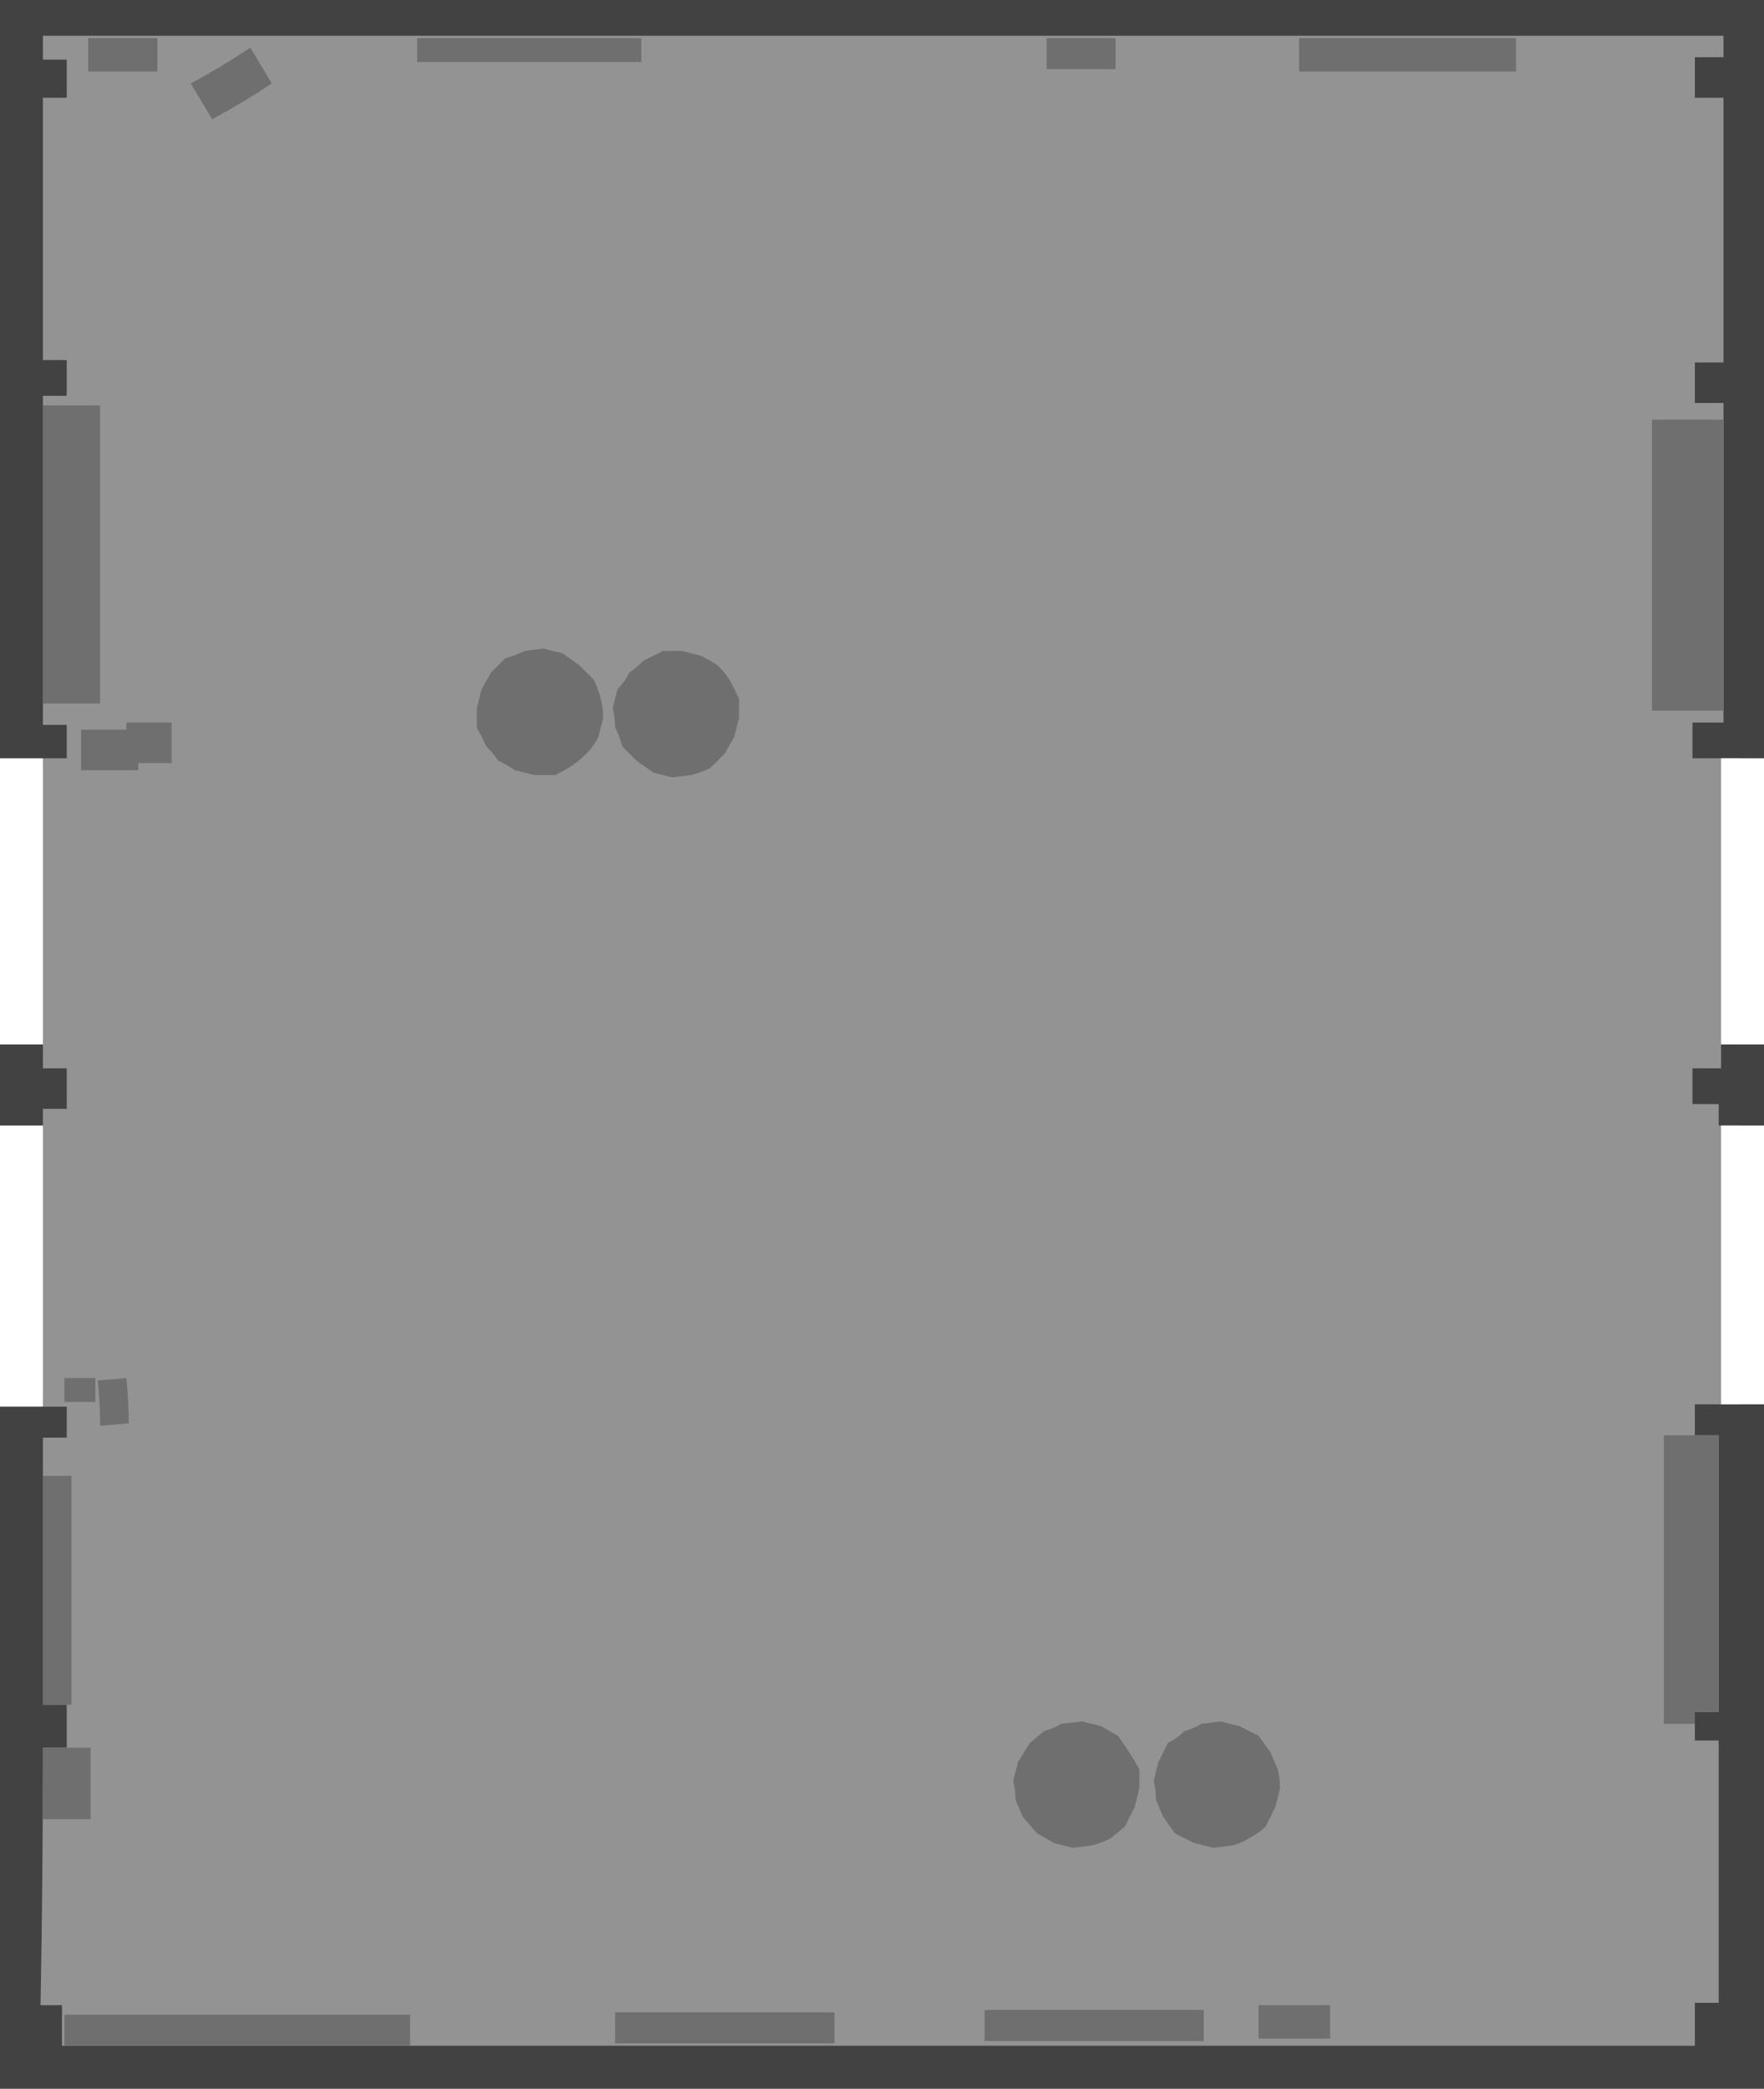 <?xml version="1.0" encoding="UTF-8" standalone="no"?>
<svg xmlns:ffdec="https://www.free-decompiler.com/flash" xmlns:xlink="http://www.w3.org/1999/xlink" ffdec:objectType="shape" height="437.95px" width="369.95px" xmlns="http://www.w3.org/2000/svg">
  <rect width="100%" height="100%" fill="#808080" stroke="none"/>
  <g transform="matrix(1.0, 0.0, 0.0, 1.0, 183.95, 224.95)">
    <path d="M186.0 -224.95 L186.0 -65.95 181.0 -41.45 186.0 -5.95 186.0 11.05 180.0 36.55 186.0 69.5 186.0 213.0 -183.95 213.0 -183.95 -224.95 186.0 -224.95" fill="#424242" fill-rule="evenodd" stroke="none"/>
    <path d="M177.5 -140.45 L177.5 -73.45 171.0 -73.45 171.0 -65.95 181.0 -65.95 181.0 -5.95 177.0 -5.95 177.0 -0.95 171.0 -0.95 171.0 6.55 176.5 6.55 176.5 11.05 181.0 11.05 181.0 69.5 171.5 69.5 171.5 76.0 176.5 76.0 176.5 134.0 171.5 134.0 171.5 140.0 176.5 140.0 176.5 195.0 171.5 195.0 171.5 204.0 -170.95 204.0 -170.95 195.5 -175.45 195.5 Q-174.95 168.5 -174.95 141.5 L-169.95 141.5 -169.95 132.5 -174.95 132.5 -174.95 76.5 -169.95 76.5 -169.95 70.0 -174.95 70.0 -177.95 31.55 -174.95 11.05 -174.95 7.55 -169.95 7.55 -169.95 -0.95 -174.95 -0.95 -174.95 -5.95 Q-176.95 -19.95 -179.45 -33.95 -176.95 -49.95 -174.95 -65.95 L-169.95 -65.95 -169.95 -72.95 -174.95 -72.95 -174.95 -141.95 -169.95 -141.95 -169.95 -149.45 -174.95 -149.45 -174.95 -204.45 -169.95 -204.45 -169.95 -212.45 -174.95 -212.45 -174.95 -217.45 177.5 -217.45 177.5 -212.95 171.5 -212.95 171.5 -204.45 177.5 -204.45 177.5 -148.95 171.5 -148.95 171.5 -140.45 177.5 -140.45" fill="#939393" fill-rule="evenodd" stroke="none"/>
    <path d="M-162.95 -77.45 L-174.95 -77.45 -174.95 -139.95 -162.95 -139.95 -162.95 -77.45" fill="#6f6f6f" fill-rule="evenodd" stroke="none"/>
    <path d="M-73.95 -88.45 L-69.95 -88.95 -65.95 -87.95 -62.45 -85.45 -59.45 -82.45 Q-58.45 -80.45 -57.95 -78.45 -57.45 -76.45 -57.45 -74.45 L-58.45 -70.45 Q-59.45 -68.45 -60.95 -66.95 -62.45 -65.45 -63.95 -64.45 -65.45 -63.45 -67.45 -62.45 L-71.95 -62.45 -75.95 -63.45 Q-77.45 -64.45 -79.45 -65.45 -80.45 -66.95 -81.95 -68.45 L-83.95 -72.45 -83.95 -76.45 -82.95 -80.45 -80.95 -83.95 -77.95 -86.95 Q-75.95 -87.45 -73.95 -88.45" fill="#6f6f6f" fill-rule="evenodd" stroke="none"/>
    <path d="M-36.95 -87.45 Q-34.95 -86.45 -33.45 -85.45 -31.95 -83.95 -30.95 -82.45 L-28.95 -78.45 -28.95 -74.45 -29.95 -70.45 -31.95 -66.95 -34.95 -63.95 Q-36.95 -62.95 -38.95 -62.45 L-42.95 -61.95 -46.95 -62.95 -50.45 -65.45 -53.45 -68.45 Q-53.95 -70.45 -54.95 -72.45 -54.95 -74.45 -55.45 -76.45 L-54.45 -80.45 Q-52.95 -81.95 -51.95 -83.95 -50.45 -84.95 -48.95 -86.45 L-44.95 -88.45 -40.95 -88.45 -36.95 -87.45" fill="#6f6f6f" fill-rule="evenodd" stroke="none"/>
    <path d="M55.0 146.0 L55.0 150.0 54.0 154.0 52.0 158.0 49.0 160.5 Q47.0 161.5 45.05 162.0 L41.05 162.5 37.05 161.5 Q35.55 160.5 33.55 159.5 L30.55 156.0 29.05 152.5 Q29.05 150.5 28.55 148.5 L29.55 144.5 32.05 140.5 35.05 138.0 Q37.05 137.5 38.55 136.5 L43.05 136.0 47.0 137.0 50.5 139.0 Q53.0 142.5 55.0 146.0" fill="#6f6f6f" fill-rule="evenodd" stroke="none"/>
    <path d="M84.0 146.0 Q84.5 148.0 84.5 150.0 L83.5 154.0 81.5 158.0 Q80.0 159.5 78.0 160.5 76.5 161.5 74.5 162.0 L70.5 162.5 66.5 161.5 62.5 159.5 60.0 156.0 58.5 152.5 Q58.5 150.5 58.0 148.5 L59.0 144.5 61.0 140.5 Q63.0 139.5 64.5 138.0 66.5 137.5 68.0 136.5 L72.0 136.0 76.0 137.0 80.0 139.0 82.5 142.5 84.0 146.0" fill="#6f6f6f" fill-rule="evenodd" stroke="none"/>
    <path d="M177.5 -75.95 L162.5 -75.95 162.5 -136.95 177.5 -136.95 177.5 -75.95" fill="#6f6f6f" fill-rule="evenodd" stroke="none"/>
    <path d="M176.5 134.0 L171.5 134.0 171.5 136.5 165.0 136.5 165.0 76.0 176.5 76.0 176.5 134.0" fill="#6f6f6f" fill-rule="evenodd" stroke="none"/>
    <path d="M95.0 202.5 L80.0 202.5 80.0 195.5 95.0 195.5 95.0 202.5" fill="#6f6f6f" fill-rule="evenodd" stroke="none"/>
    <path d="M68.5 203.0 L22.55 203.0 22.55 196.5 68.5 196.5 68.5 203.0" fill="#6f6f6f" fill-rule="evenodd" stroke="none"/>
    <path d="M-8.95 203.5 L-54.95 203.5 -54.95 197.0 -8.95 197.0 -8.95 203.5" fill="#6f6f6f" fill-rule="evenodd" stroke="none"/>
    <path d="M-97.95 204.0 L-170.45 204.0 -170.45 197.5 -97.95 197.5 -97.95 204.0" fill="#6f6f6f" fill-rule="evenodd" stroke="none"/>
    <path d="M-174.95 156.5 L-174.95 141.5 -164.95 141.5 -164.95 156.5 -174.95 156.5" fill="#6f6f6f" fill-rule="evenodd" stroke="none"/>
    <path d="M-174.95 84.5 L-168.95 84.5 -168.95 132.5 -174.95 132.5 -174.95 84.5" fill="#6f6f6f" fill-rule="evenodd" stroke="none"/>
    <path d="M-170.45 69.0 L-170.45 64.0 -163.95 64.0 -163.95 69.0 -170.45 69.0" fill="#6f6f6f" fill-rule="evenodd" stroke="none"/>
    <path d="M-156.95 73.5 L-162.95 74.0 Q-162.95 69.5 -163.45 64.5 L-157.45 64.0 Q-156.95 69.0 -156.95 73.5" fill="#6f6f6f" fill-rule="evenodd" stroke="none"/>
    <path d="M-154.95 -63.45 L-166.95 -63.45 -166.95 -71.95 -154.95 -71.95 -154.95 -63.45" fill="#6f6f6f" fill-rule="evenodd" stroke="none"/>
    <path d="M-147.95 -64.95 L-157.45 -64.95 -157.45 -73.45 -147.95 -73.45 -147.95 -64.95" fill="#6f6f6f" fill-rule="evenodd" stroke="none"/>
    <path d="M-150.95 -209.95 L-165.45 -209.95 -165.45 -216.95 -150.95 -216.95 -150.95 -209.95" fill="#6f6f6f" fill-rule="evenodd" stroke="none"/>
    <path d="M134.0 -209.95 L88.5 -209.95 88.5 -216.95 134.0 -216.95 134.0 -209.95" fill="#6f6f6f" fill-rule="evenodd" stroke="none"/>
    <path d="M-49.45 -211.95 L-96.45 -211.95 -96.45 -216.95 -49.45 -216.95 -49.45 -211.95" fill="#6f6f6f" fill-rule="evenodd" stroke="none"/>
    <path d="M50.0 -210.45 L35.55 -210.45 35.55 -216.95 50.0 -216.95 50.0 -210.45" fill="#6f6f6f" fill-rule="evenodd" stroke="none"/>
    <path d="M-126.95 -207.45 Q-132.95 -203.45 -139.45 -199.95 L-143.95 -207.45 Q-137.45 -210.95 -131.45 -214.95 L-126.95 -207.45" fill="#6f6f6f" fill-rule="evenodd" stroke="none"/>
    <path d="M186.0 -5.95 L177.0 -5.95 177.0 -65.95 186.0 -65.95 186.0 -5.95" fill="#ffffff" fill-rule="evenodd" stroke="none"/>
    <path d="M186.0 69.5 L177.0 69.5 177.0 11.05 186.0 11.05 186.0 69.5" fill="#ffffff" fill-rule="evenodd" stroke="none"/>
    <path d="M-174.95 -5.95 L-183.95 -5.95 -183.95 -65.95 -174.95 -65.95 -174.95 -5.95" fill="#ffffff" fill-rule="evenodd" stroke="none"/>
    <path d="M-174.95 70.0 L-183.95 70.0 -183.95 11.05 -174.95 11.05 -174.95 70.0" fill="#ffffff" fill-rule="evenodd" stroke="none"/>
  </g>
</svg>
